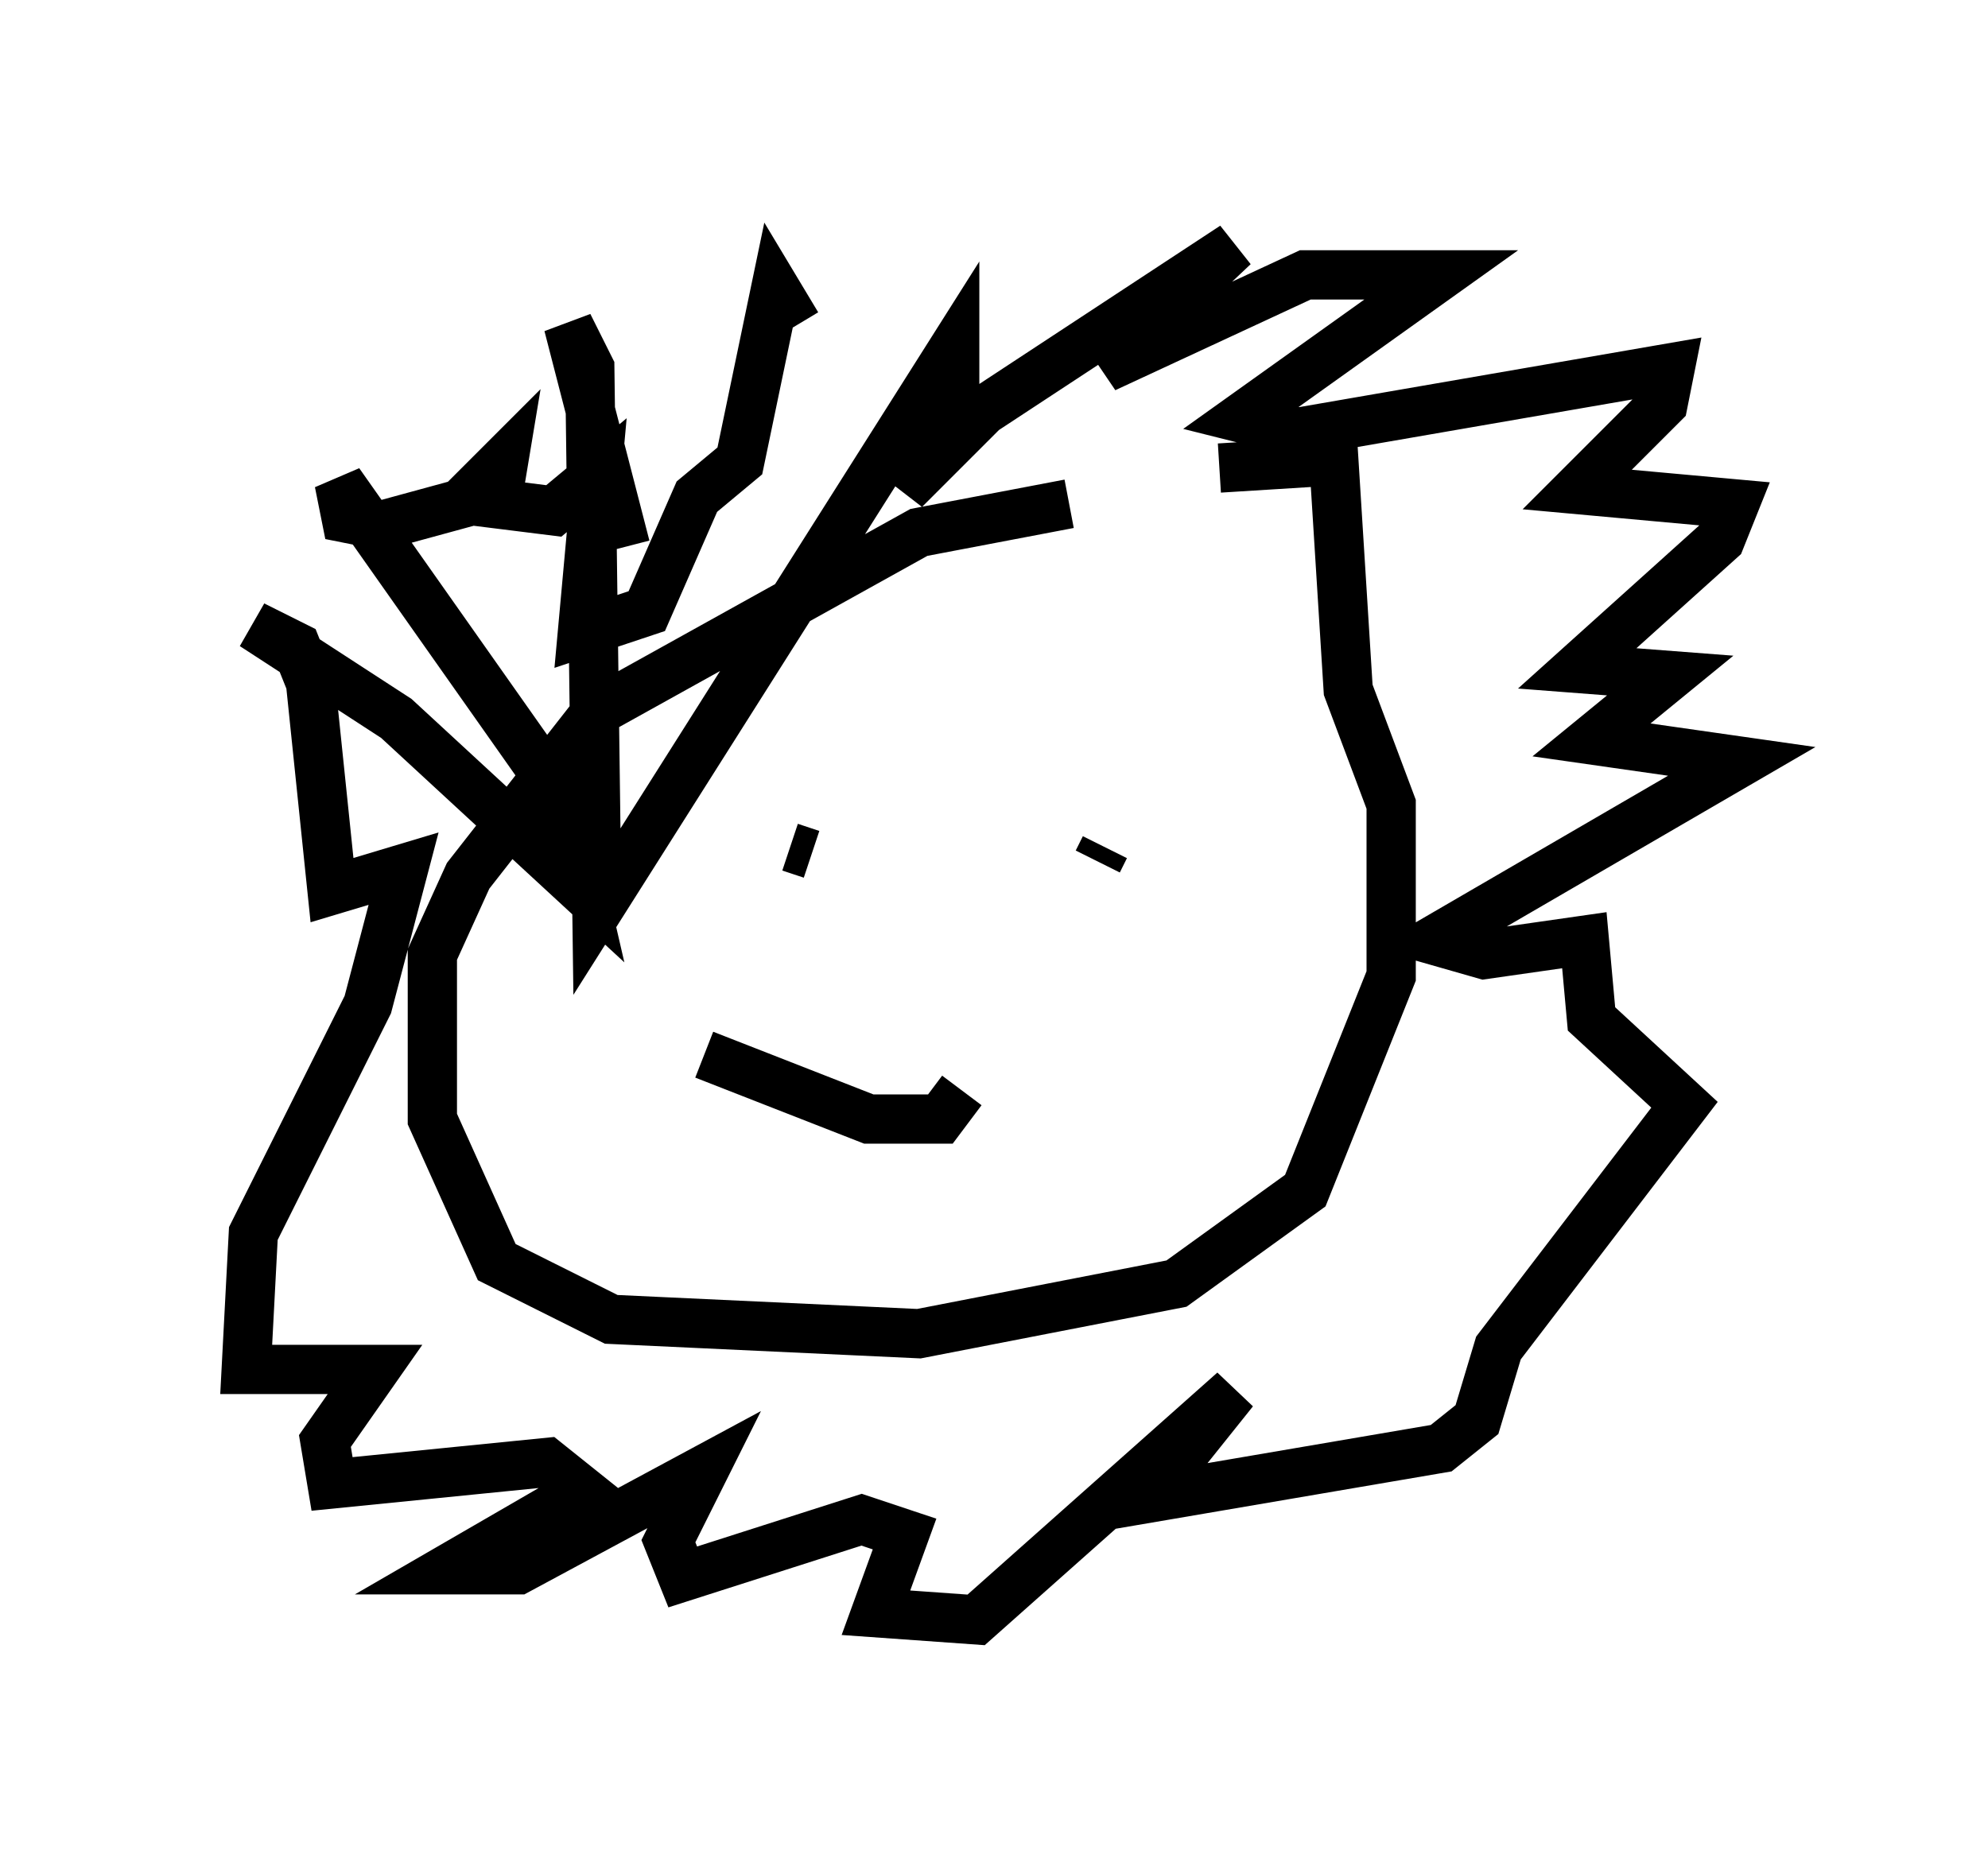 <?xml version="1.0" encoding="utf-8" ?>
<svg baseProfile="full" height="37.888" version="1.1" width="40.357" xmlns="http://www.w3.org/2000/svg" xmlns:ev="http://www.w3.org/2001/xml-events" xmlns:xlink="http://www.w3.org/1999/xlink"><defs /><rect fill="white" height="37.888" width="40.357" x="0" y="0" /><path d="M25.771, 10.374 m-4.067, -0.145 l-3.05, 0.581 -6.536, 3.631 l-2.615, 3.341 -0.726, 1.598 l0.0, 3.341 1.307, 2.905 l2.324, 1.162 6.246, 0.291 l5.229, -1.017 2.615, -1.888 l1.743, -4.358 0.0, -3.486 l-0.872, -2.324 -0.291, -4.648 l-2.324, 0.145 m-8.715, 7.698 l0.436, 0.145 m5.955, -0.145 l-0.145, 0.291 m-7.989, 3.922 l3.341, 1.307 1.453, 0.0 l0.436, -0.581 m-6.827, -11.039 l-1.162, -4.503 0.436, 0.872 l0.145, 11.039 7.263, -11.475 l0.0, 1.162 -1.017, 1.743 l1.598, -1.598 5.084, -3.341 l-2.615, 2.469 4.067, -1.888 l2.76, 0.0 -4.067, 2.905 l1.162, 0.291 7.553, -1.307 l-0.145, 0.726 -1.743, 1.743 l3.196, 0.291 -0.291, 0.726 l-2.905, 2.615 1.888, 0.145 l-1.598, 1.307 3.05, 0.436 l-6.246, 3.631 1.017, 0.291 l2.034, -0.291 0.145, 1.598 l1.888, 1.743 -3.777, 4.939 l-0.436, 1.453 -0.726, 0.581 l-5.955, 1.017 1.743, -2.179 l-5.229, 4.648 -2.034, -0.145 l0.581, -1.598 -0.872, -0.291 l-3.631, 1.162 -0.291, -0.726 l0.726, -1.453 -3.777, 2.034 l-1.453, 0.0 2.76, -1.598 l-0.726, -0.581 -4.358, 0.436 l-0.145, -0.872 1.017, -1.453 l-2.615, 0.0 0.145, -2.76 l2.324, -4.648 0.726, -2.76 l-1.453, 0.436 -0.436, -4.212 l-0.291, -0.726 -0.872, -0.436 l2.905, 1.888 3.777, 3.486 l-0.436, -1.888 -4.503, -6.391 l0.145, 0.726 0.726, 0.145 l1.598, -0.436 0.872, -0.872 l-0.145, 0.872 1.162, 0.145 l0.872, -0.726 -0.291, 3.196 l1.307, -0.436 1.017, -2.324 l0.872, -0.726 0.726, -3.486 l0.436, 0.726 " fill="none" stroke="black" stroke-width="1" /></svg>